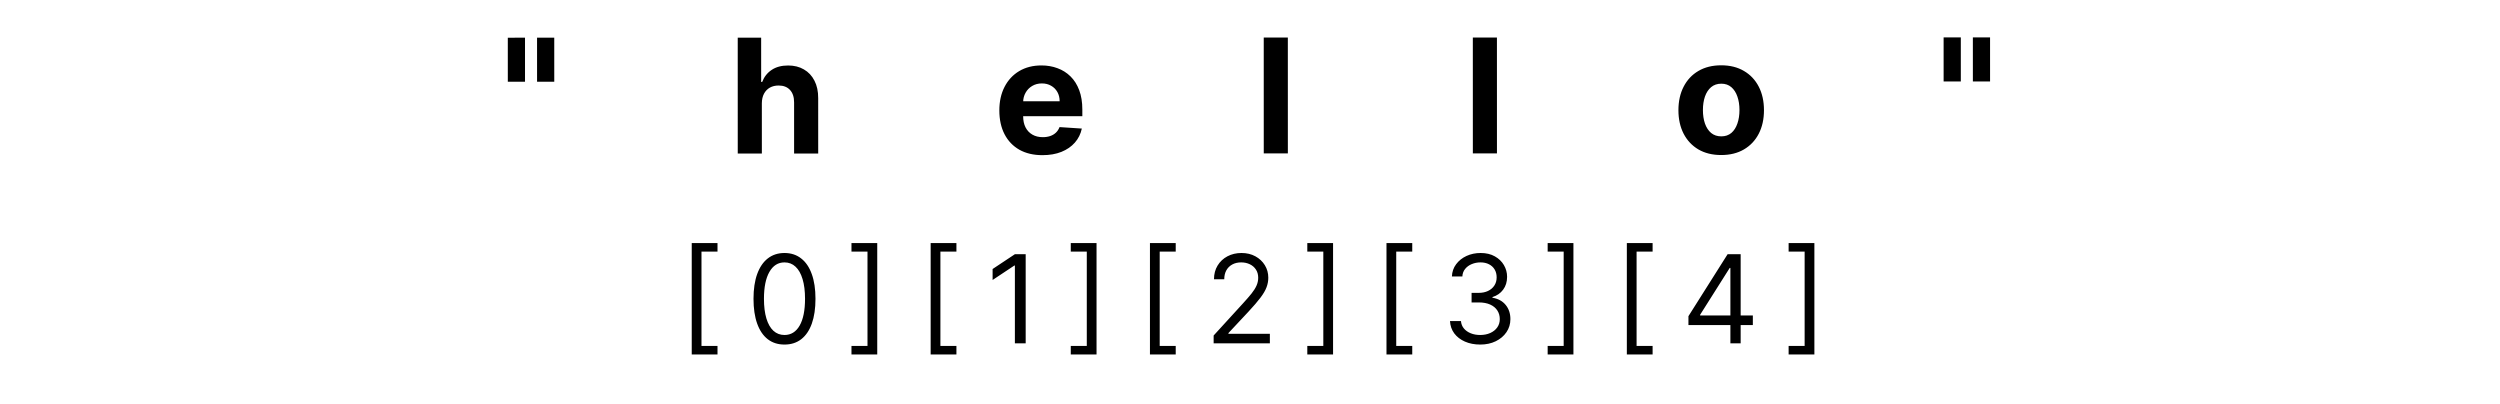 <svg width="408" height="66" viewBox="0 0 408 66" fill="none" xmlns="http://www.w3.org/2000/svg">
<path d="M85.681 6.152L85.682 13.335L82.875 13.336L82.874 6.153L85.681 6.152ZM90.454 6.151L90.456 13.335L87.649 13.335L87.647 6.152L90.454 6.151ZM124.333 16.855L124.335 25.054L120.401 25.055L120.398 6.146L124.22 6.145L124.222 13.374L124.388 13.374C124.708 12.537 125.225 11.882 125.939 11.407C126.653 10.927 127.548 10.687 128.625 10.687C129.61 10.687 130.469 10.902 131.201 11.332C131.94 11.757 132.513 12.369 132.919 13.169C133.332 13.963 133.535 14.914 133.529 16.022L133.531 25.052L129.597 25.053L129.596 16.725C129.602 15.851 129.38 15.171 128.931 14.684C128.487 14.198 127.866 13.955 127.066 13.956C126.53 13.956 126.056 14.069 125.644 14.297C125.238 14.525 124.918 14.858 124.684 15.295C124.456 15.726 124.339 16.246 124.333 16.855ZM170.129 25.322C168.67 25.323 167.415 25.027 166.362 24.437C165.315 23.84 164.509 22.997 163.942 21.907C163.376 20.812 163.093 19.516 163.092 18.02C163.092 16.561 163.375 15.281 163.941 14.179C164.507 13.077 165.304 12.219 166.332 11.603C167.366 10.987 168.578 10.679 169.969 10.679C170.905 10.679 171.776 10.829 172.582 11.131C173.395 11.426 174.103 11.872 174.706 12.469C175.316 13.066 175.79 13.817 176.129 14.722C176.467 15.62 176.637 16.673 176.637 17.879L176.637 18.959L164.662 18.962L164.662 16.524L172.934 16.523C172.934 15.956 172.811 15.455 172.565 15.018C172.318 14.581 171.977 14.239 171.54 13.993C171.109 13.741 170.607 13.615 170.035 13.615C169.438 13.615 168.908 13.754 168.447 14.031C167.991 14.302 167.634 14.668 167.376 15.13C167.117 15.585 166.985 16.093 166.979 16.653L166.98 18.971C166.98 19.672 167.109 20.279 167.368 20.789C167.632 21.3 168.005 21.694 168.485 21.971C168.965 22.248 169.535 22.386 170.193 22.386C170.63 22.386 171.03 22.325 171.394 22.201C171.757 22.078 172.067 21.893 172.326 21.647C172.584 21.401 172.781 21.099 172.917 20.742L176.554 20.982C176.37 21.856 175.992 22.619 175.419 23.271C174.853 23.918 174.121 24.423 173.222 24.786C172.33 25.143 171.299 25.322 170.129 25.322ZM210.175 6.129L210.178 25.038L206.245 25.038L206.242 6.129L210.175 6.129ZM244.299 6.122L244.302 25.031L240.369 25.032L240.366 6.123L244.299 6.122ZM280.901 25.301C279.467 25.302 278.226 24.997 277.18 24.388C276.139 23.773 275.336 22.917 274.769 21.822C274.203 20.72 273.92 19.443 273.919 17.99C273.919 16.525 274.202 15.245 274.768 14.149C275.334 13.047 276.137 12.191 277.177 11.582C278.224 10.966 279.464 10.658 280.898 10.658C282.332 10.657 283.57 10.965 284.61 11.58C285.656 12.19 286.463 13.045 287.029 14.147C287.596 15.242 287.879 16.522 287.88 17.987C287.88 19.44 287.597 20.717 287.031 21.819C286.465 22.915 285.659 23.771 284.612 24.386C283.572 24.996 282.335 25.301 280.901 25.301ZM280.919 22.254C281.571 22.254 282.116 22.069 282.553 21.7C282.99 21.325 283.319 20.814 283.54 20.167C283.768 19.521 283.882 18.785 283.882 17.96C283.882 17.136 283.768 16.4 283.54 15.754C283.318 15.107 282.989 14.597 282.551 14.221C282.114 13.846 281.57 13.658 280.917 13.658C280.258 13.659 279.705 13.846 279.255 14.222C278.812 14.598 278.477 15.108 278.249 15.755C278.028 16.401 277.917 17.137 277.917 17.962C277.917 18.786 278.028 19.522 278.25 20.168C278.478 20.814 278.813 21.325 279.257 21.701C279.706 22.07 280.26 22.254 280.919 22.254ZM320.005 6.108L320.006 13.291L317.199 13.291L317.198 6.108L320.005 6.108ZM324.778 6.107L324.779 13.29L321.973 13.29L321.971 6.107L324.778 6.107Z" fill="black"/>
<path d="M112.891 57.851V39.67H117.096V41.062H114.482V56.459H117.096V57.851H112.891ZM128.029 56.232C126.959 56.232 126.048 55.941 125.295 55.358C124.542 54.771 123.967 53.922 123.569 52.809C123.171 51.691 122.972 50.342 122.972 48.761C122.972 47.188 123.171 45.846 123.569 44.733C123.972 43.616 124.549 42.764 125.302 42.177C126.06 41.585 126.969 41.289 128.029 41.289C129.09 41.289 129.997 41.585 130.749 42.177C131.507 42.764 132.085 43.616 132.482 44.733C132.885 45.846 133.086 47.188 133.086 48.761C133.086 50.342 132.887 51.691 132.49 52.809C132.092 53.922 131.517 54.771 130.764 55.358C130.011 55.941 129.099 56.232 128.029 56.232ZM128.029 54.67C129.09 54.67 129.914 54.158 130.501 53.136C131.088 52.113 131.382 50.654 131.382 48.761C131.382 47.501 131.247 46.429 130.977 45.543C130.712 44.658 130.328 43.983 129.826 43.519C129.329 43.055 128.73 42.823 128.029 42.823C126.978 42.823 126.157 43.341 125.565 44.378C124.973 45.411 124.677 46.871 124.677 48.761C124.677 50.02 124.81 51.09 125.075 51.971C125.34 52.851 125.721 53.521 126.218 53.981C126.72 54.44 127.324 54.67 128.029 54.67ZM143.166 39.67V57.851H138.961V56.459H141.575V41.062H138.961V39.67H143.166ZM151.883 57.851V39.67H156.088V41.062H153.474V56.459H156.088V57.851H151.883ZM167.391 41.488V56.033H165.629V43.334H165.544L161.993 45.692V43.903L165.629 41.488H167.391ZM178.955 39.67V57.851H174.75V56.459H177.364V41.062H174.75V39.67H178.955ZM187.672 57.851V39.67H191.877V41.062H189.263V56.459H191.877V57.851H187.672ZM198.066 56.033V54.755L202.867 49.499C203.431 48.884 203.895 48.349 204.259 47.894C204.624 47.435 204.894 47.004 205.069 46.601C205.249 46.194 205.339 45.768 205.339 45.323C205.339 44.812 205.216 44.369 204.97 43.995C204.728 43.621 204.397 43.332 203.975 43.128C203.554 42.925 203.08 42.823 202.555 42.823C201.996 42.823 201.508 42.939 201.092 43.171C200.68 43.398 200.36 43.718 200.133 44.13C199.91 44.542 199.799 45.025 199.799 45.579H198.123C198.123 44.726 198.32 43.978 198.713 43.334C199.106 42.69 199.641 42.188 200.318 41.829C200.999 41.469 201.764 41.289 202.612 41.289C203.464 41.289 204.219 41.469 204.877 41.829C205.535 42.188 206.052 42.674 206.426 43.285C206.8 43.895 206.987 44.575 206.987 45.323C206.987 45.858 206.89 46.381 206.695 46.893C206.506 47.399 206.175 47.965 205.701 48.59C205.232 49.21 204.581 49.968 203.748 50.863L200.481 54.357V54.471H207.242V56.033H198.066ZM217.556 39.67V57.851H213.352V56.459H215.965V41.062H213.352V39.67H217.556ZM226.274 57.851V39.67H230.479V41.062H227.865V56.459H230.479V57.851H226.274ZM241.583 56.232C240.645 56.232 239.809 56.071 239.075 55.749C238.346 55.427 237.766 54.98 237.335 54.407C236.909 53.829 236.677 53.159 236.639 52.397H238.429C238.467 52.866 238.628 53.27 238.912 53.611C239.196 53.947 239.568 54.208 240.027 54.393C240.486 54.577 240.995 54.67 241.554 54.67C242.179 54.67 242.733 54.561 243.216 54.343C243.699 54.125 244.078 53.822 244.352 53.434C244.627 53.045 244.764 52.596 244.764 52.084C244.764 51.549 244.632 51.078 244.367 50.671C244.102 50.259 243.713 49.937 243.202 49.705C242.691 49.473 242.066 49.357 241.327 49.357H240.162V47.795H241.327C241.905 47.795 242.411 47.69 242.847 47.482C243.287 47.274 243.63 46.98 243.877 46.601C244.128 46.223 244.253 45.778 244.253 45.266C244.253 44.774 244.144 44.345 243.926 43.981C243.709 43.616 243.401 43.332 243.003 43.128C242.61 42.925 242.146 42.823 241.611 42.823C241.109 42.823 240.636 42.915 240.191 43.1C239.75 43.28 239.39 43.543 239.111 43.888C238.832 44.229 238.68 44.641 238.656 45.124H236.952C236.98 44.362 237.21 43.694 237.641 43.121C238.072 42.544 238.635 42.094 239.331 41.772C240.032 41.45 240.801 41.289 241.639 41.289C242.539 41.289 243.311 41.471 243.955 41.836C244.599 42.196 245.093 42.672 245.439 43.263C245.785 43.855 245.958 44.494 245.958 45.181C245.958 46 245.742 46.698 245.311 47.276C244.885 47.854 244.305 48.254 243.571 48.476V48.59C244.49 48.742 245.207 49.132 245.723 49.762C246.239 50.387 246.497 51.161 246.497 52.084C246.497 52.875 246.282 53.585 245.851 54.215C245.425 54.84 244.843 55.332 244.104 55.692C243.365 56.052 242.525 56.232 241.583 56.232ZM256.783 39.67V57.851H252.578V56.459H255.192V41.062H252.578V39.67H256.783ZM265.501 57.851V39.67H269.705V41.062H267.091V56.459H269.705V57.851H265.501ZM275.553 53.05V51.601L281.945 41.488H282.997V43.732H282.286L277.457 51.374V51.488H286.065V53.05H275.553ZM282.4 56.033V52.61V51.935V41.488H284.076V56.033H282.4ZM296.107 39.67V57.851H291.903V56.459H294.516V41.062H291.903V39.67H296.107Z" fill="black"/>
</svg>
